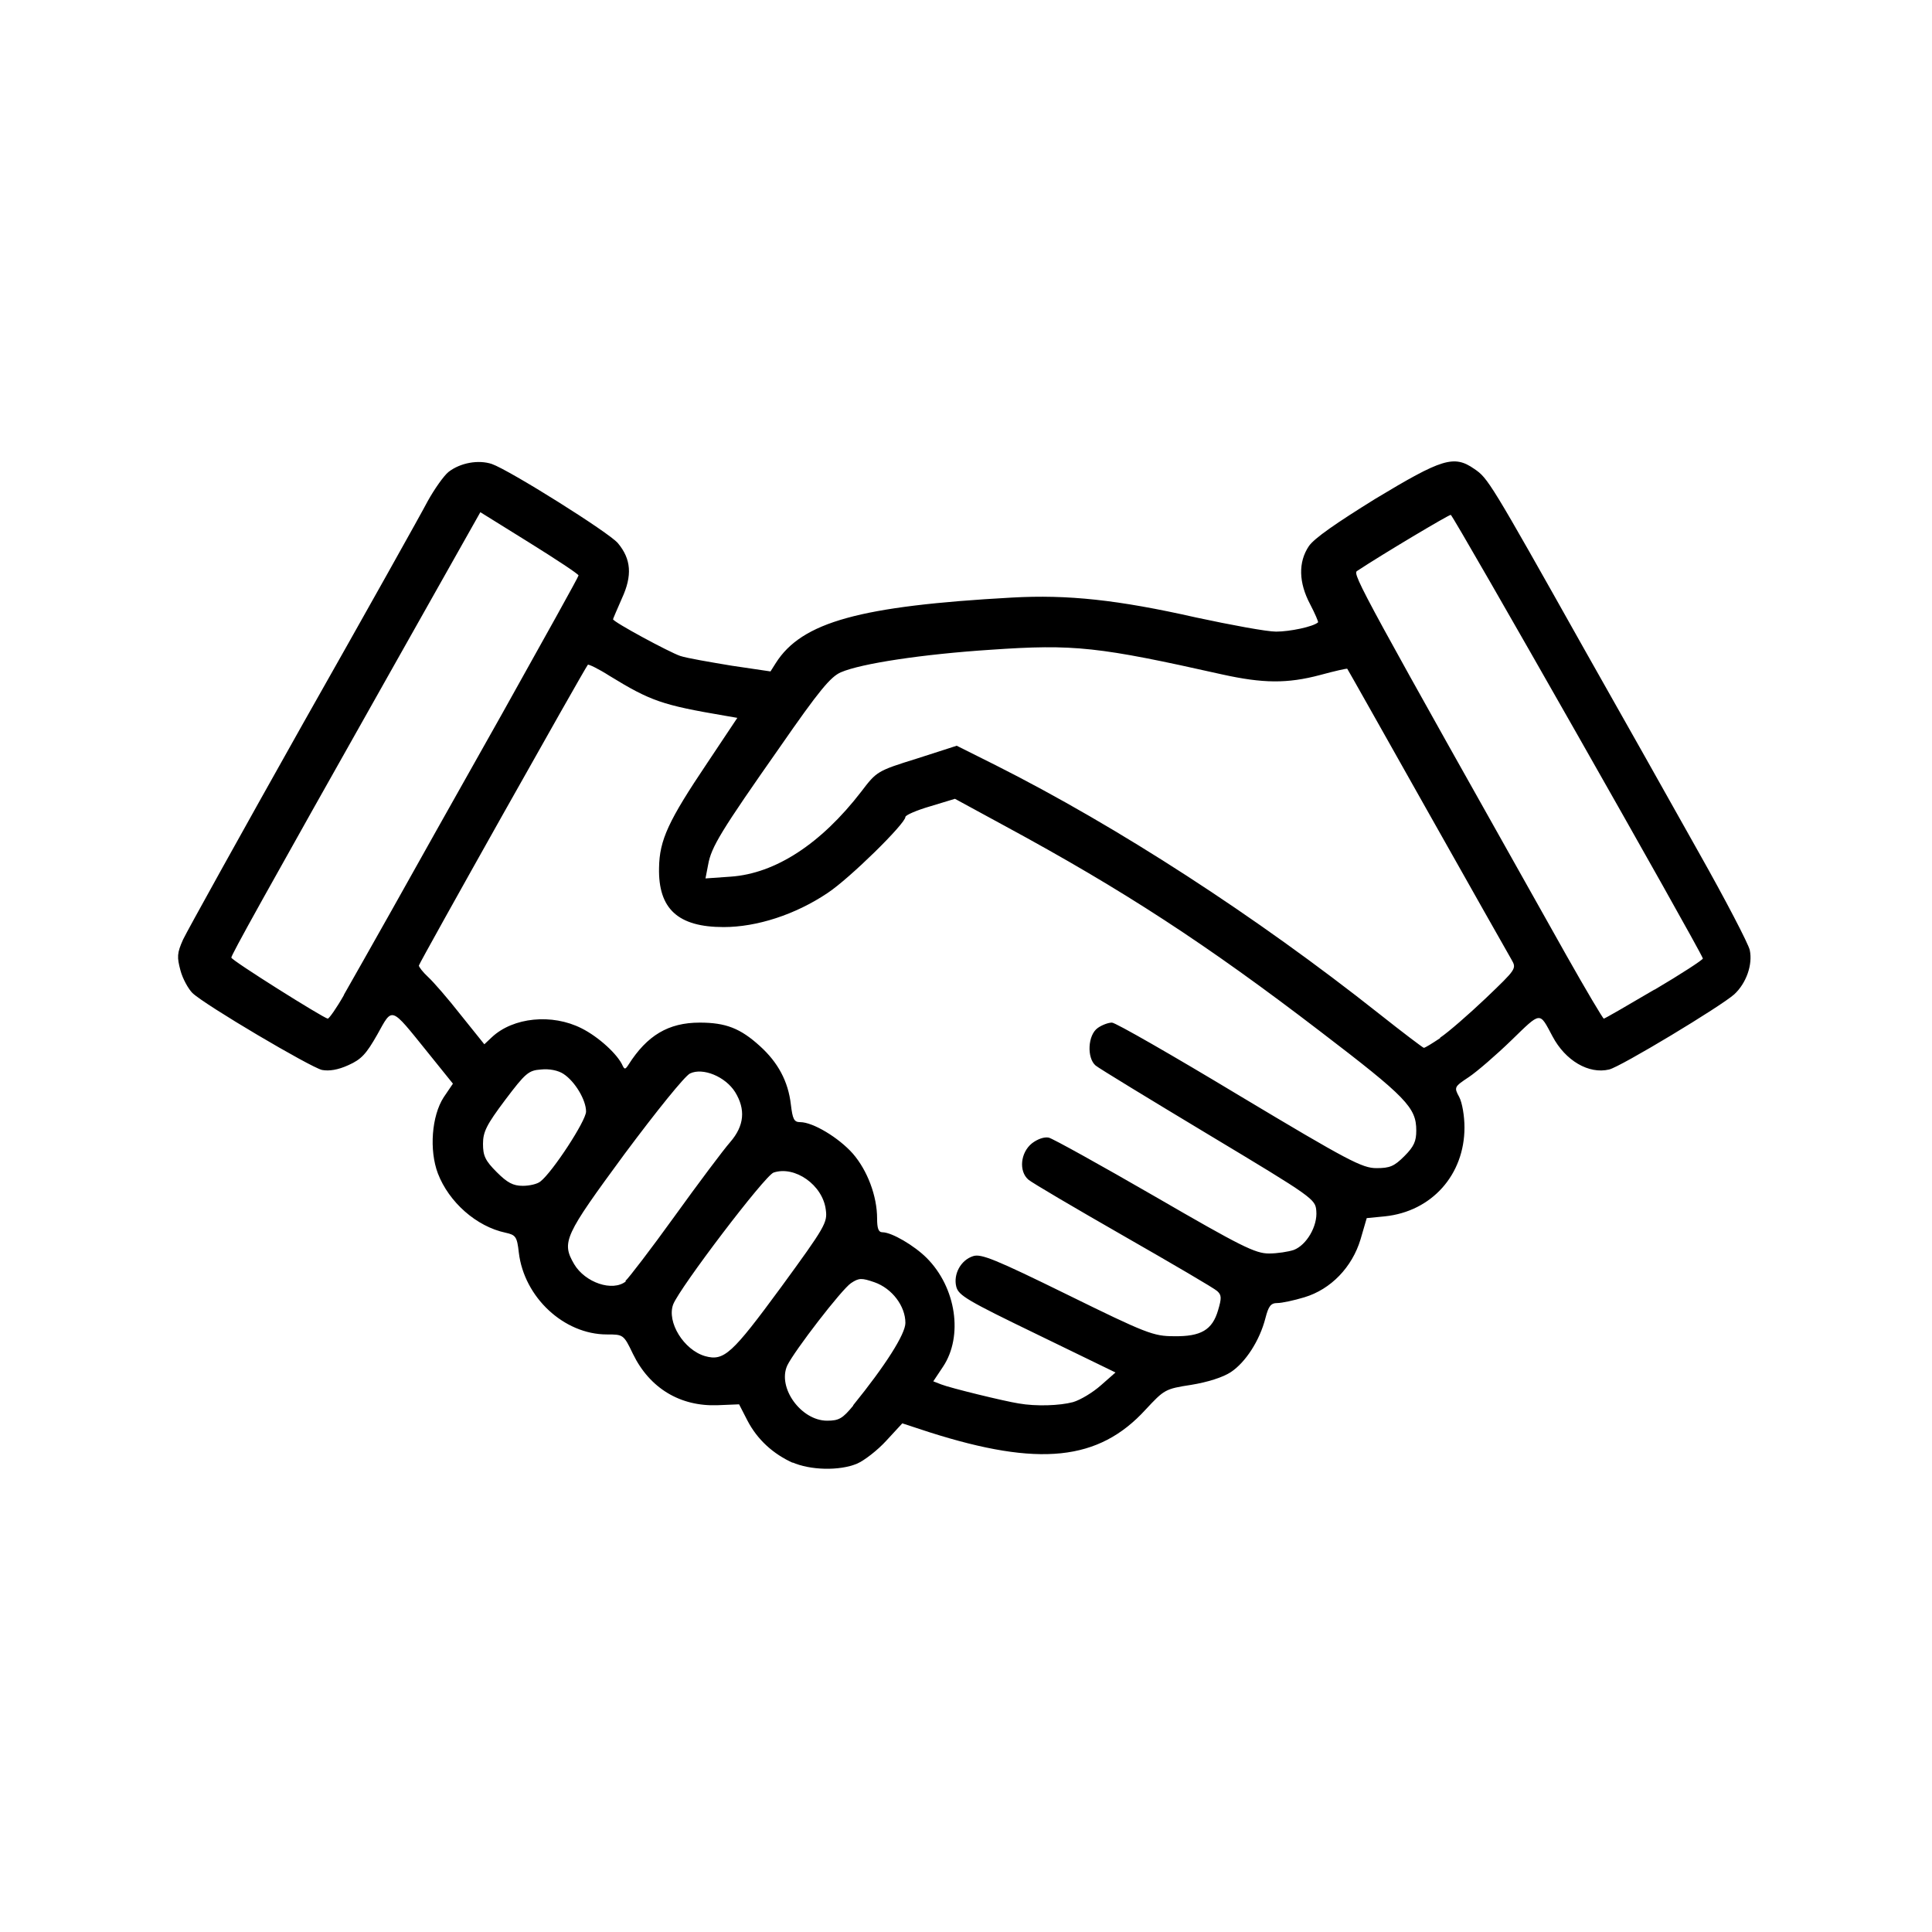 <?xml version="1.0" encoding="UTF-8"?>
<!DOCTYPE svg PUBLIC "-//W3C//DTD SVG 1.1//EN" "http://www.w3.org/Graphics/SVG/1.1/DTD/svg11.dtd">
<!-- Creator: CorelDRAW -->
<svg xmlns="http://www.w3.org/2000/svg" xml:space="preserve" width="8.467mm" height="8.467mm" version="1.1" style="shape-rendering:geometricPrecision; text-rendering:geometricPrecision; image-rendering:optimizeQuality; fill-rule:evenodd; clip-rule:evenodd"
viewBox="0 0 43.68 43.68"
 xmlns:xlink="http://www.w3.org/1999/xlink"
 xmlns:xodm="http://www.corel.com/coreldraw/odm/2003">
 <defs>
  <style type="text/css">
   <![CDATA[
    .fil0 {fill:none;fill-rule:nonzero}
    .fil1 {fill:black;fill-rule:nonzero}
   ]]>
  </style>
 </defs>
 <g id="Capa_x0020_1">
  <g id="_2572920859936">
   <path class="fil0" d="M0.03 0c-0.01,0 -0.02,0 -0.02,0.01 -0.01,0.01 -0.01,0.01 -0.01,0.02l0 43.62c0,0.02 0.01,0.03 0.03,0.03l43.62 0c0.01,0 0.02,-0 0.02,-0.01 0.01,-0.01 0.01,-0.01 0.01,-0.02l0 -43.62c0,-0.02 -0.01,-0.03 -0.03,-0.03l-43.62 0zm0 0z"/>
   <path class="fil1" d="M17.94 33.08c-0.47,-0.21 -0.82,-0.54 -1.04,-0.96l-0.19 -0.37 -0.49 0.02c-0.84,0.03 -1.53,-0.38 -1.91,-1.16 -0.21,-0.44 -0.22,-0.44 -0.59,-0.44 -0.97,-0 -1.87,-0.84 -1.99,-1.85 -0.04,-0.36 -0.07,-0.4 -0.3,-0.45 -0.66,-0.14 -1.28,-0.69 -1.53,-1.34 -0.2,-0.53 -0.14,-1.3 0.13,-1.72l0.21 -0.31 -0.58 -0.72c-0.84,-1.04 -0.78,-1.02 -1.13,-0.39 -0.25,0.44 -0.36,0.56 -0.65,0.69 -0.24,0.11 -0.44,0.14 -0.6,0.11 -0.26,-0.06 -2.65,-1.47 -2.93,-1.74 -0.09,-0.09 -0.22,-0.32 -0.27,-0.51 -0.08,-0.3 -0.08,-0.39 0.06,-0.7 0.09,-0.19 1.31,-2.39 2.71,-4.88 1.41,-2.49 2.68,-4.76 2.82,-5.03 0.15,-0.27 0.36,-0.57 0.47,-0.66 0.27,-0.21 0.68,-0.28 0.98,-0.18 0.4,0.14 2.65,1.55 2.85,1.79 0.3,0.36 0.33,0.73 0.09,1.25 -0.11,0.25 -0.2,0.46 -0.2,0.47 0,0.06 1.28,0.75 1.52,0.83 0.15,0.05 0.68,0.14 1.16,0.22l0.88 0.13 0.12 -0.19c0.59,-0.93 1.91,-1.29 5.34,-1.48 1.26,-0.07 2.39,0.05 4.16,0.45 0.79,0.17 1.6,0.32 1.81,0.32 0.31,0 0.84,-0.11 0.95,-0.21 0.01,-0.01 -0.07,-0.2 -0.18,-0.41 -0.26,-0.49 -0.27,-0.95 -0.03,-1.31 0.12,-0.18 0.63,-0.53 1.5,-1.07 1.51,-0.91 1.78,-1 2.24,-0.68 0.31,0.21 0.35,0.27 2.49,4.08 0.81,1.43 1.97,3.49 2.58,4.58 0.61,1.08 1.13,2.08 1.16,2.22 0.07,0.33 -0.08,0.75 -0.35,1 -0.3,0.27 -2.57,1.64 -2.83,1.7 -0.46,0.11 -0.99,-0.2 -1.28,-0.75 -0.3,-0.56 -0.25,-0.57 -0.93,0.09 -0.34,0.33 -0.78,0.71 -0.96,0.83 -0.33,0.22 -0.34,0.23 -0.22,0.45 0.07,0.13 0.12,0.44 0.12,0.69 -0,1.07 -0.74,1.9 -1.8,2.01l-0.41 0.04 -0.14 0.48c-0.19,0.63 -0.67,1.13 -1.27,1.31 -0.23,0.07 -0.51,0.13 -0.61,0.13 -0.15,0 -0.2,0.07 -0.27,0.34 -0.13,0.51 -0.45,1 -0.78,1.22 -0.18,0.12 -0.53,0.23 -0.9,0.29 -0.59,0.09 -0.61,0.11 -1.03,0.56 -1.06,1.16 -2.41,1.3 -4.89,0.51l-0.61 -0.2 -0.36 0.39c-0.2,0.22 -0.5,0.45 -0.66,0.52 -0.4,0.17 -1.07,0.15 -1.47,-0.03l0 -0zm1.35 -1.31c0.73,-0.9 1.18,-1.61 1.18,-1.86 0,-0.38 -0.3,-0.78 -0.7,-0.92 -0.29,-0.1 -0.35,-0.1 -0.53,0.02 -0.21,0.14 -1.28,1.53 -1.44,1.86 -0.23,0.5 0.31,1.25 0.9,1.25 0.27,0 0.35,-0.05 0.59,-0.34zm4.97 -0.07c0.17,-0.05 0.45,-0.22 0.63,-0.38l0.33 -0.29 -1.77 -0.86c-1.57,-0.76 -1.78,-0.88 -1.83,-1.08 -0.07,-0.28 0.1,-0.6 0.38,-0.69 0.18,-0.06 0.5,0.07 2.13,0.87 1.79,0.88 1.95,0.94 2.41,0.94 0.61,0.01 0.87,-0.14 1,-0.59 0.08,-0.27 0.08,-0.34 -0.02,-0.43 -0.06,-0.06 -1.02,-0.62 -2.12,-1.25 -1.1,-0.63 -2.07,-1.2 -2.15,-1.27 -0.22,-0.19 -0.18,-0.61 0.08,-0.82 0.13,-0.1 0.28,-0.15 0.38,-0.13 0.09,0.02 1.17,0.62 2.4,1.33 1.95,1.13 2.27,1.29 2.58,1.29 0.19,0 0.44,-0.04 0.56,-0.08 0.29,-0.11 0.54,-0.54 0.51,-0.88 -0.02,-0.27 -0.06,-0.3 -2.44,-1.73 -1.33,-0.8 -2.48,-1.5 -2.55,-1.56 -0.2,-0.17 -0.18,-0.69 0.05,-0.85 0.1,-0.07 0.24,-0.12 0.32,-0.12 0.08,0 1.37,0.74 2.88,1.65 2.47,1.48 2.78,1.64 3.1,1.64 0.3,0 0.4,-0.04 0.63,-0.27 0.22,-0.22 0.27,-0.34 0.27,-0.58 0,-0.52 -0.22,-0.75 -2.17,-2.24 -2.57,-1.97 -4.46,-3.2 -7.12,-4.64l-1.14 -0.62 -0.56 0.17c-0.31,0.09 -0.56,0.2 -0.56,0.24 0,0.15 -1.26,1.39 -1.76,1.72 -0.73,0.49 -1.6,0.77 -2.35,0.77 -1.03,0 -1.48,-0.41 -1.46,-1.34 0.01,-0.63 0.21,-1.06 1.09,-2.37l0.68 -1.02 -0.29 -0.05c-1.41,-0.24 -1.67,-0.33 -2.6,-0.9 -0.25,-0.16 -0.48,-0.27 -0.49,-0.25 -0.07,0.08 -3.82,6.75 -3.82,6.8 0,0.03 0.09,0.15 0.21,0.26 0.12,0.11 0.45,0.49 0.74,0.86l0.53 0.66 0.17 -0.16c0.48,-0.45 1.36,-0.54 2.03,-0.2 0.38,0.19 0.82,0.59 0.93,0.85 0.04,0.08 0.06,0.08 0.13,-0.03 0.42,-0.66 0.9,-0.95 1.61,-0.95 0.59,0 0.92,0.13 1.36,0.53 0.41,0.37 0.64,0.8 0.7,1.32 0.04,0.33 0.07,0.4 0.21,0.4 0.29,0 0.87,0.35 1.19,0.71 0.33,0.38 0.55,0.96 0.55,1.47 0,0.22 0.03,0.31 0.12,0.31 0.21,0 0.72,0.3 1,0.58 0.67,0.67 0.83,1.77 0.37,2.46l-0.22 0.33 0.18 0.07c0.2,0.08 1.43,0.38 1.75,0.43 0.4,0.07 0.93,0.05 1.23,-0.03zm-6.6 -2.6c1,-1.37 1.05,-1.46 1.01,-1.75 -0.07,-0.56 -0.7,-1 -1.18,-0.84 -0.2,0.07 -2.12,2.6 -2.27,2.98 -0.15,0.4 0.24,1.03 0.72,1.17 0.43,0.12 0.61,-0.05 1.72,-1.56zm-3.52 -0.14c0.07,-0.06 0.57,-0.71 1.11,-1.46 0.54,-0.75 1.11,-1.51 1.26,-1.68 0.32,-0.37 0.35,-0.74 0.11,-1.13 -0.22,-0.35 -0.73,-0.56 -1.02,-0.42 -0.12,0.06 -0.75,0.84 -1.48,1.82 -1.36,1.85 -1.43,1.99 -1.14,2.49 0.25,0.42 0.87,0.63 1.17,0.39zm-1.92 -2.25c0.27,-0.21 1.03,-1.37 1.03,-1.58 -0,-0.26 -0.25,-0.68 -0.51,-0.85 -0.12,-0.08 -0.32,-0.12 -0.51,-0.1 -0.28,0.02 -0.35,0.08 -0.81,0.69 -0.42,0.56 -0.5,0.72 -0.5,0.99 0,0.27 0.05,0.38 0.31,0.64 0.24,0.24 0.37,0.31 0.59,0.31 0.15,0 0.33,-0.04 0.4,-0.1zm20.34 -3.25c0.18,-0.12 0.64,-0.52 1.03,-0.89 0.7,-0.67 0.7,-0.67 0.58,-0.88 -0.07,-0.12 -0.93,-1.64 -1.91,-3.38 -0.98,-1.74 -1.79,-3.18 -1.8,-3.19 -0.01,-0.01 -0.28,0.05 -0.61,0.14 -0.75,0.2 -1.3,0.19 -2.21,-0.01 -2.81,-0.63 -3.35,-0.69 -5.24,-0.56 -1.53,0.1 -2.93,0.31 -3.39,0.51 -0.23,0.1 -0.49,0.41 -1.37,1.68 -1.34,1.91 -1.56,2.27 -1.63,2.67l-0.06 0.31 0.57 -0.04c1.01,-0.07 2.04,-0.74 2.95,-1.92 0.35,-0.46 0.36,-0.47 1.26,-0.75l0.9 -0.29 0.88 0.44c2.76,1.39 5.88,3.41 8.67,5.62 0.53,0.42 0.98,0.76 1.01,0.77 0.03,0 0.19,-0.1 0.37,-0.22zm-24.79 -0.96c0.17,-0.3 0.66,-1.16 1.08,-1.91 0.42,-0.75 1.54,-2.75 2.5,-4.45 0.95,-1.7 1.73,-3.1 1.73,-3.13 0,-0.03 -0.5,-0.36 -1.11,-0.74l-1.11 -0.69 -1.95 3.46c-3,5.32 -3.68,6.55 -3.68,6.61 0,0.06 2.07,1.36 2.18,1.38 0.03,0 0.2,-0.24 0.37,-0.54zm29.63 -0.12c0.61,-0.36 1.1,-0.68 1.1,-0.71 -0.09,-0.25 -5.65,-10.03 -5.7,-10.03 -0.05,0 -1.53,0.88 -2.12,1.27 -0.11,0.07 0.13,0.5 4.74,8.7 0.44,0.78 0.82,1.42 0.84,1.42 0.02,0 0.54,-0.3 1.15,-0.66zm0 0z"/>
  </g>
 </g>
</svg>

